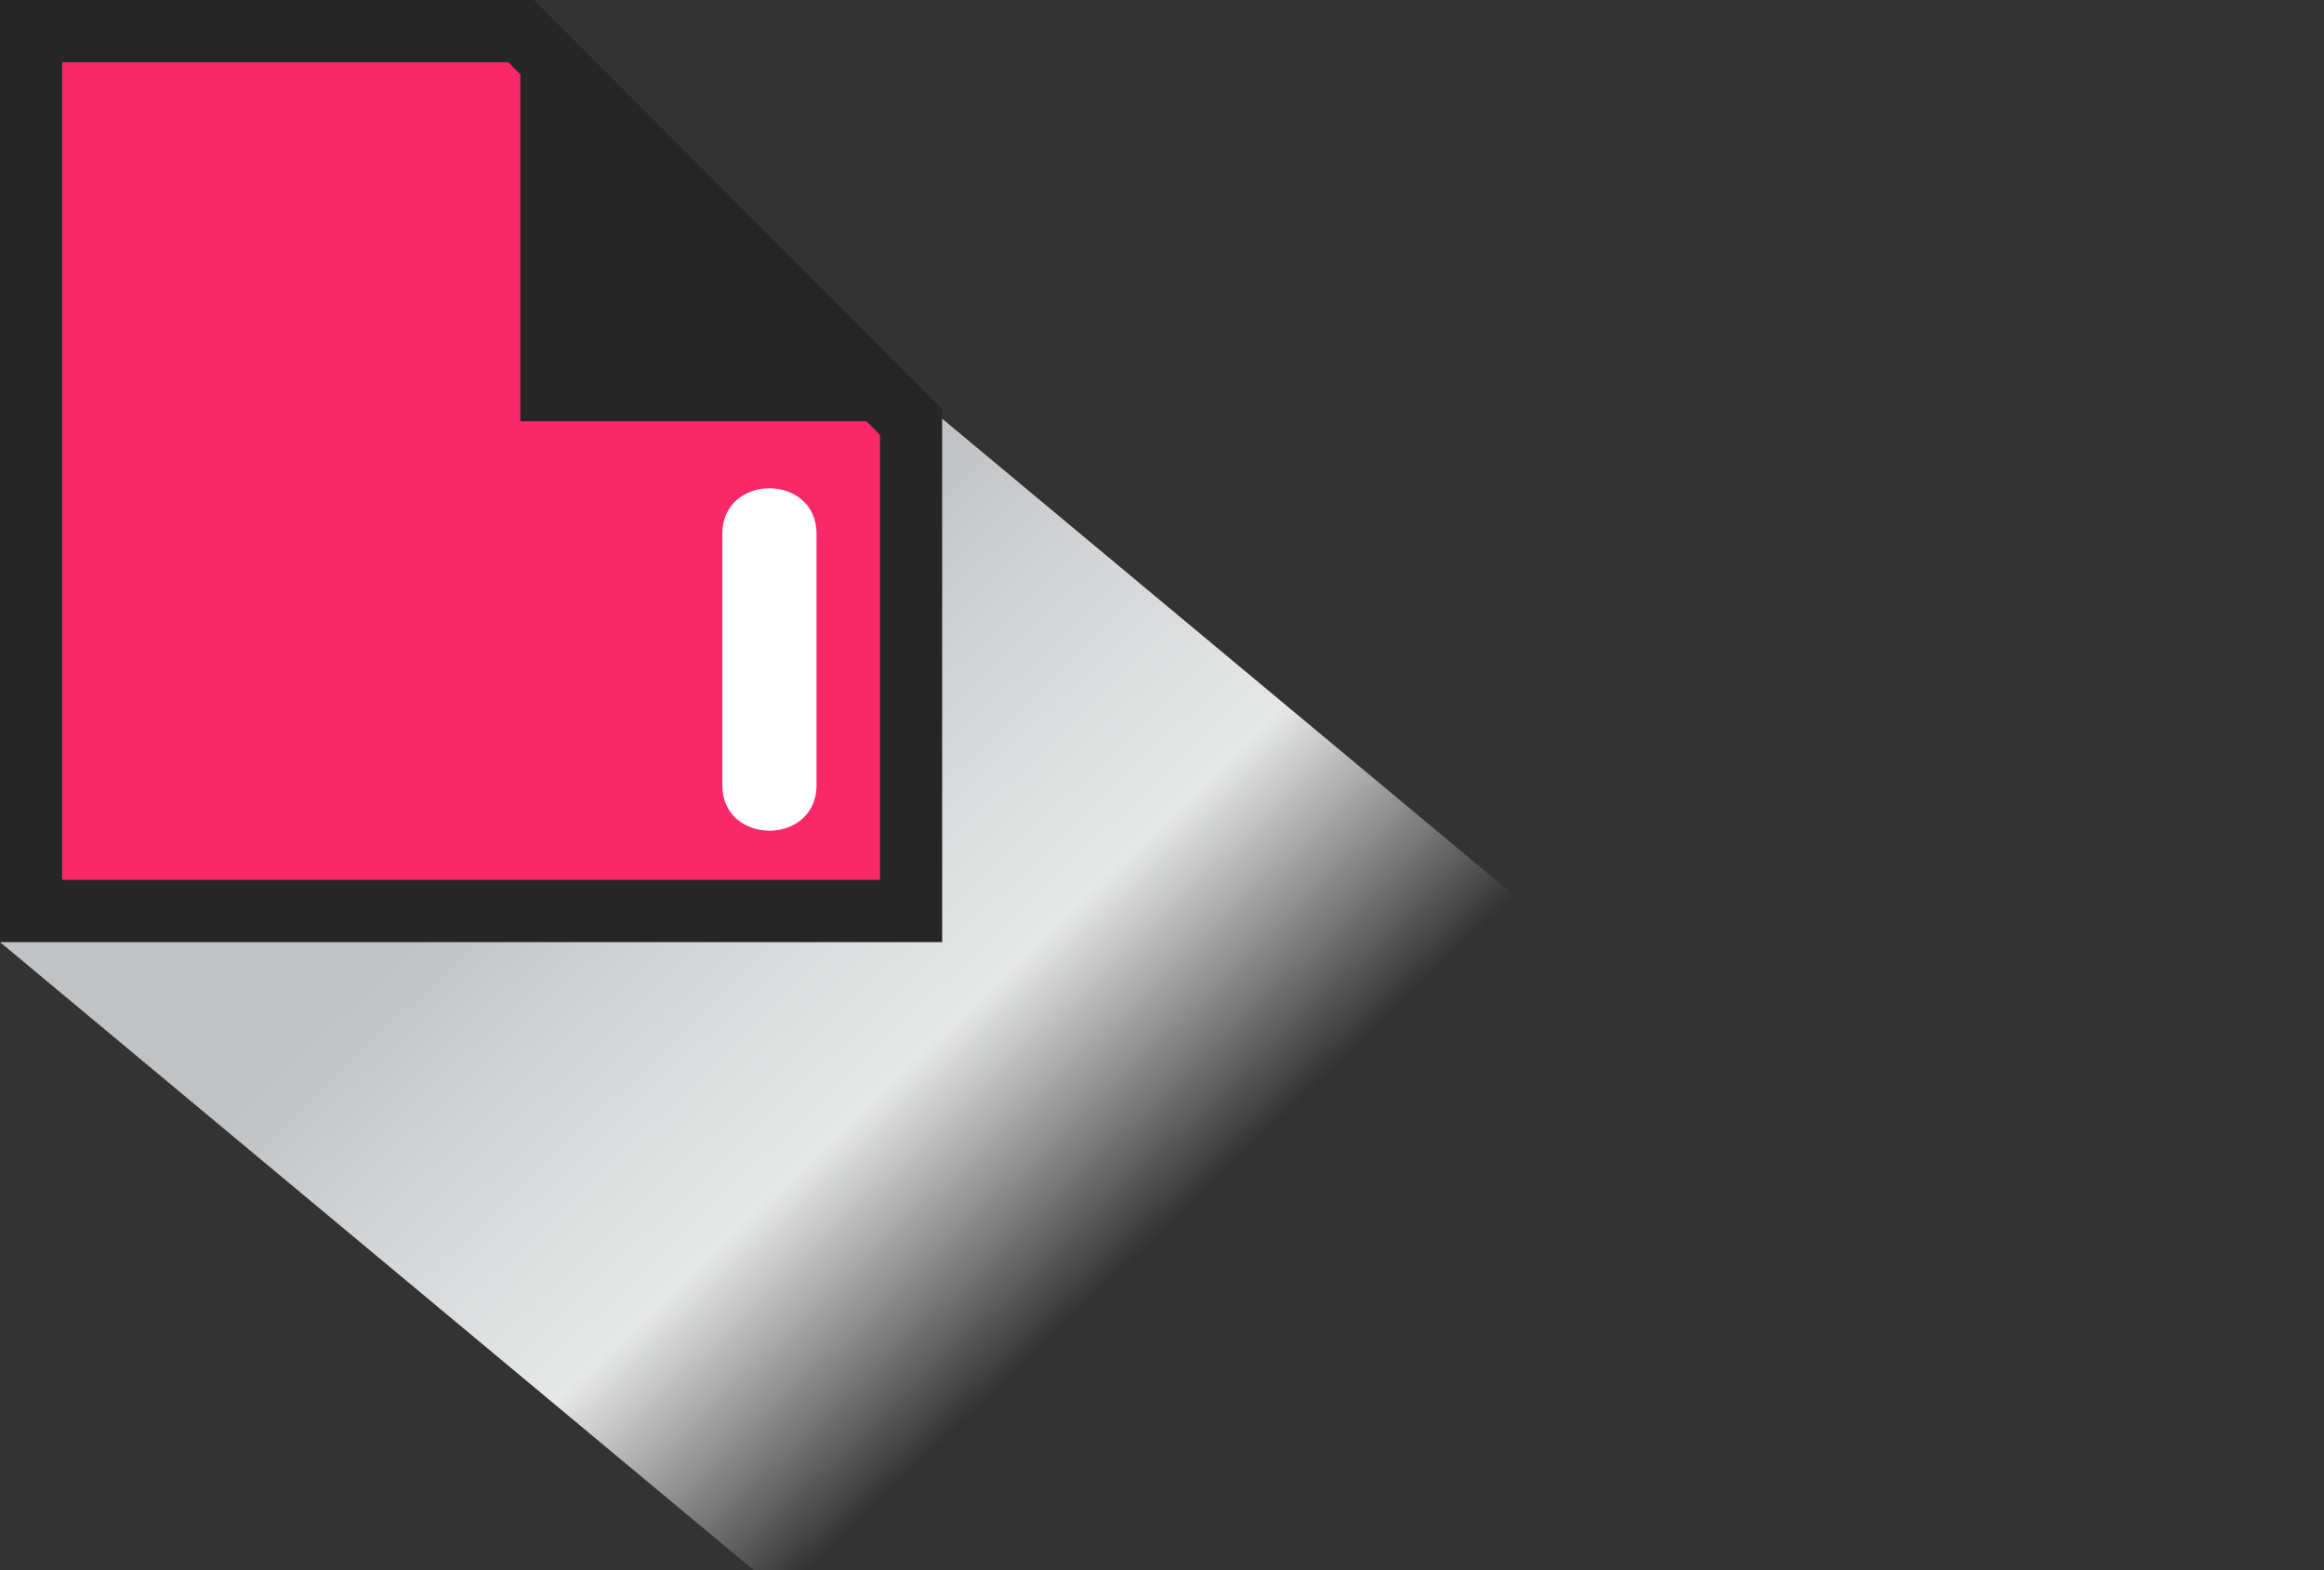 <svg xmlns="http://www.w3.org/2000/svg" xmlns:xlink="http://www.w3.org/1999/xlink" width="74" height="50"><rect width="100%" height="100%" fill="#333333" stroke="none"/><defs><path id="a" d="M0 30l24 20h50L29.781 13.15z"/></defs><clipPath id="b"><use xlink:href="#a" overflow="visible"/></clipPath><linearGradient id="c" gradientUnits="userSpaceOnUse" x1="-801.878" y1="-99.759" x2="-800.878" y2="-99.759" gradientTransform="scale(-63.41) rotate(46.114 -517.546 890.472)"><stop offset="0" stop-color="#fff" stop-opacity="0"/><stop offset=".299" stop-color="#fcfdfd" stop-opacity="0"/><stop offset=".479" stop-color="#f4f4f5" stop-opacity="0"/><stop offset=".627" stop-color="#e6e7e7"/><stop offset=".757" stop-color="#d2d3d5"/><stop offset=".842" stop-color="#c0c2c4"/><stop offset="1" stop-color="#c0c2c4"/></linearGradient><path clip-path="url(#b)" fill="url(#c)" d="M35.563 86.973l-53.974-56.114 56.849-54.681 53.973 56.113z"/><path fill="none" stroke="#FFF" stroke-miterlimit="10" d="M24.5 15v10"/><path fill="#f92869" d="M1 1v28h28V13L16.202.203z"/><path fill="#FFF" d="M23 17v8c0 1.936 3 1.936 3 0v-8c0-1.935-3-1.935-3 0"/><path fill="#262626" d="M30 13.027L17.006 0H0v30h30V13.027zm-1.979 14.991H1.979V1.984h14.209l.381.382v11.049h11.02l.434.434v14.168h-.002z"/></svg>